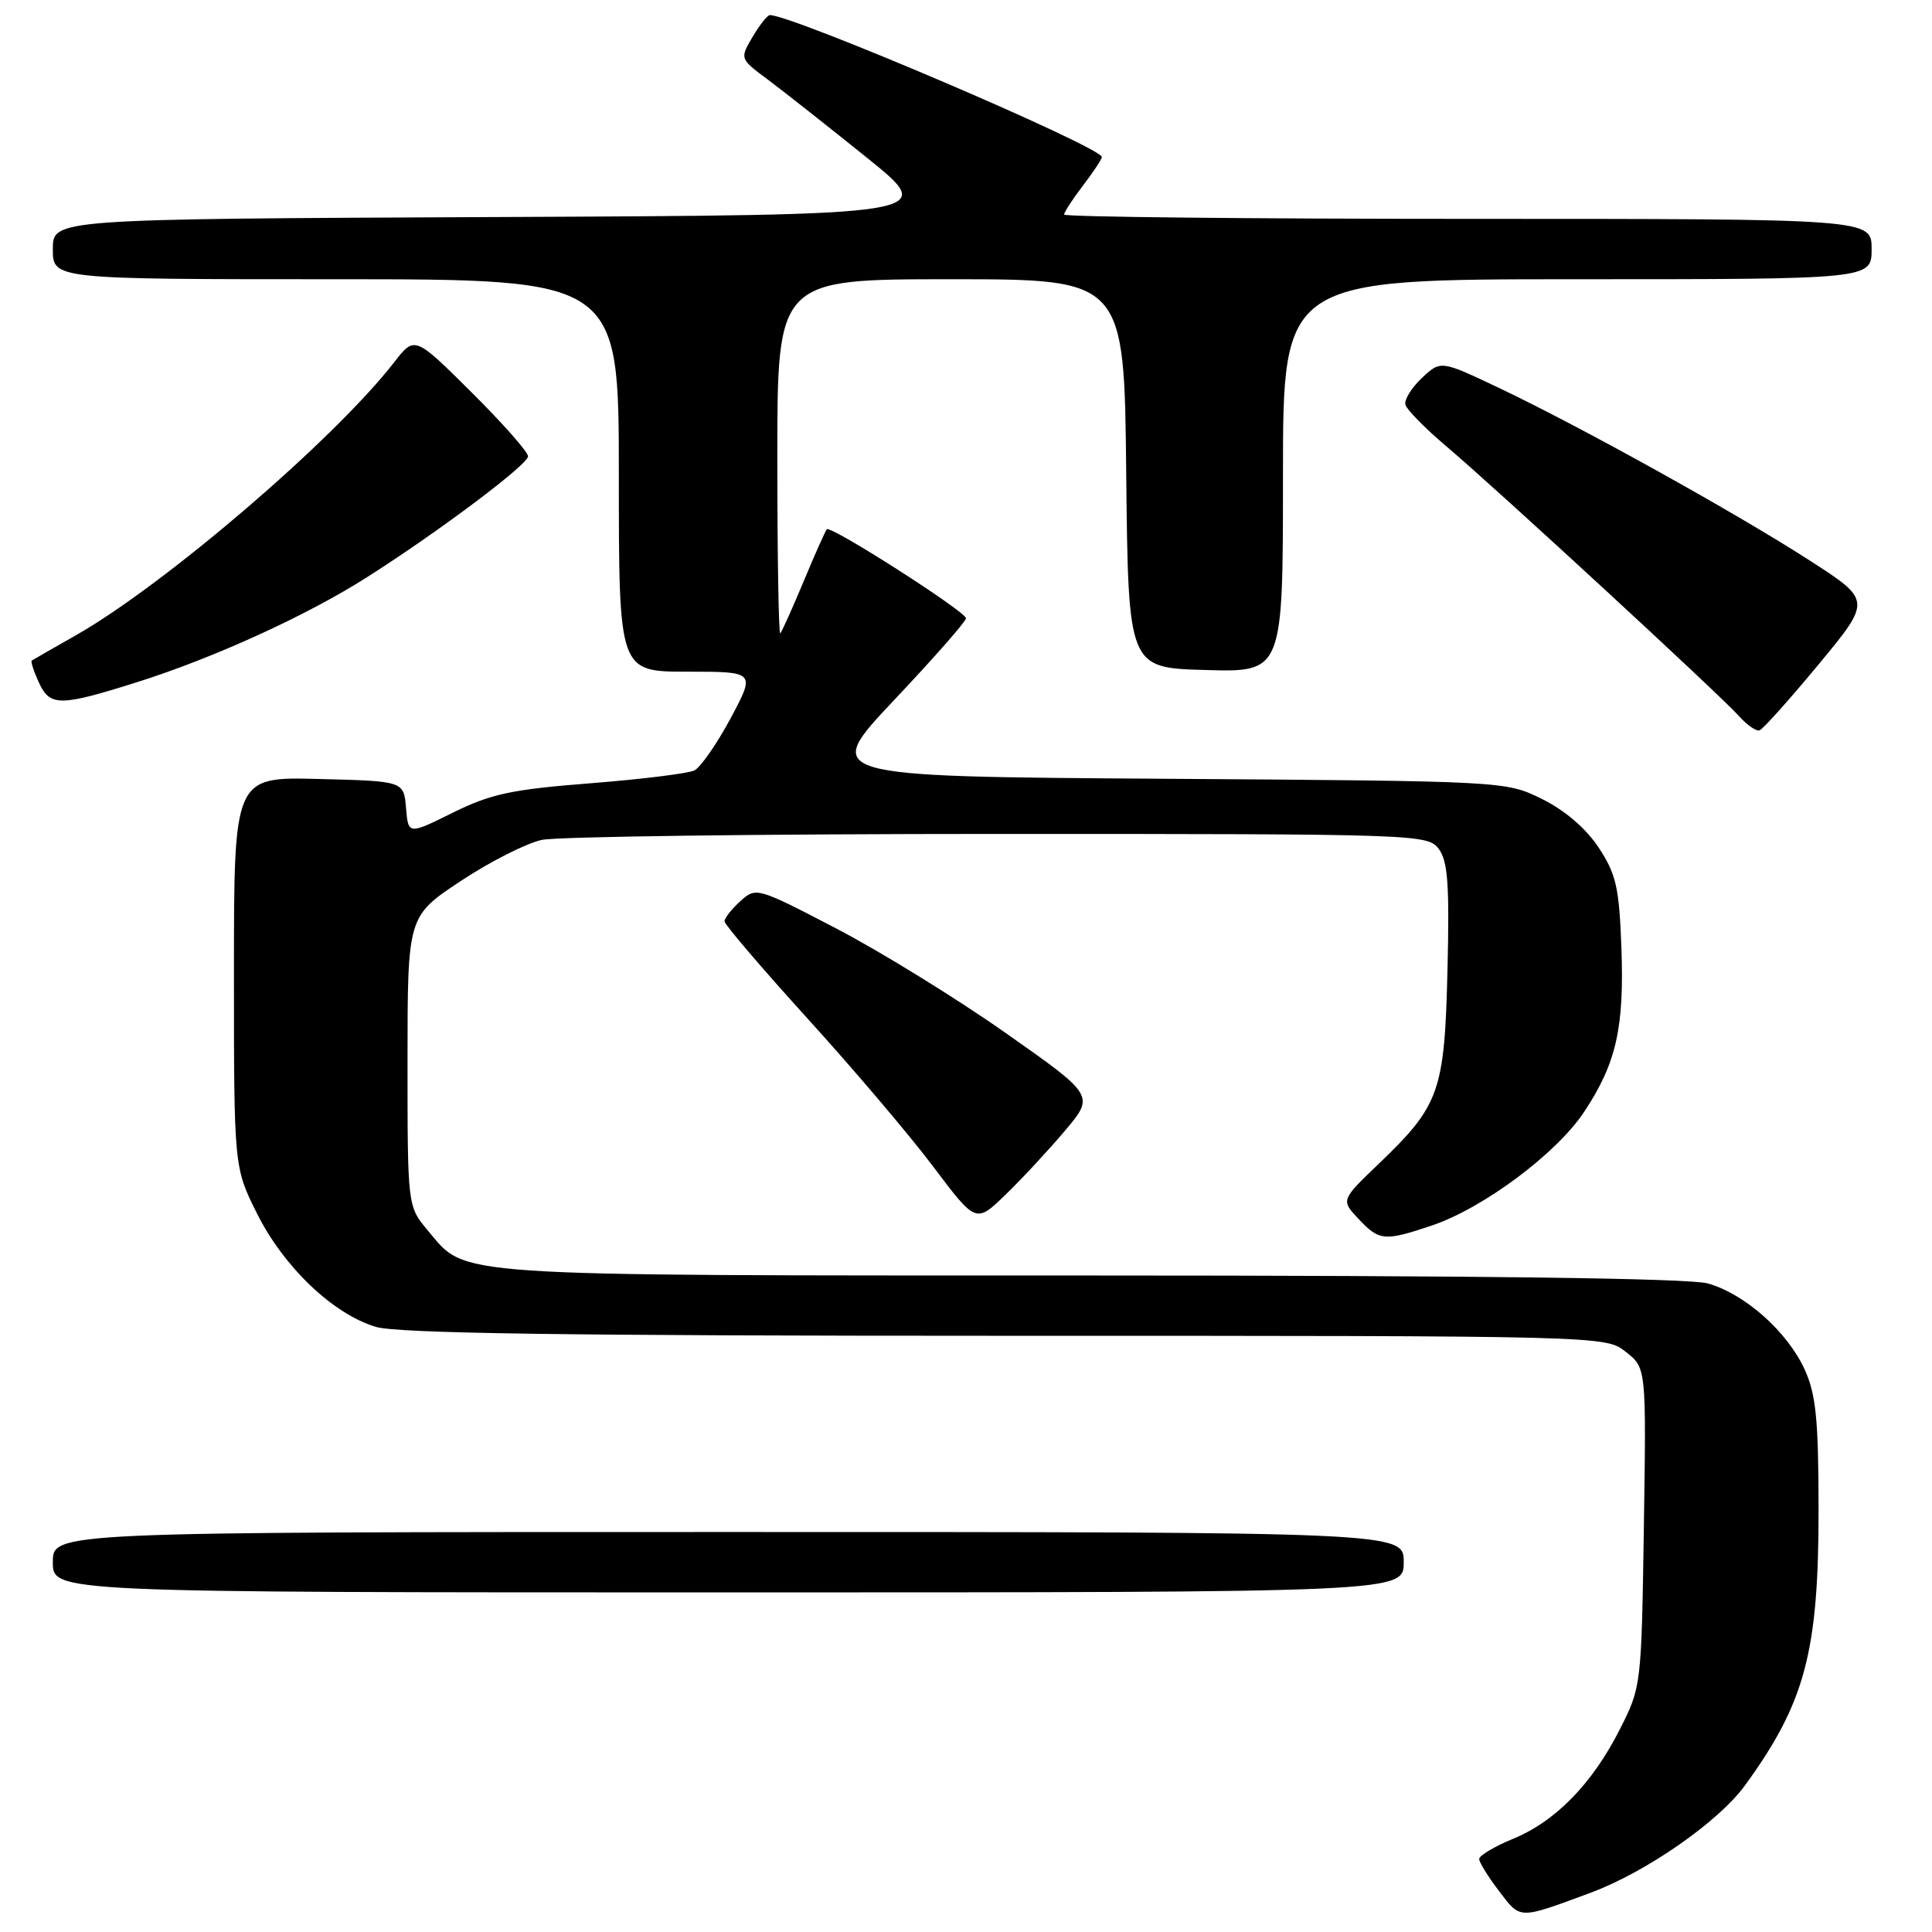 <?xml version="1.0" encoding="UTF-8" standalone="no"?>
<!DOCTYPE svg PUBLIC "-//W3C//DTD SVG 1.1//EN" "http://www.w3.org/Graphics/SVG/1.1/DTD/svg11.dtd" >
<svg xmlns="http://www.w3.org/2000/svg" xmlns:xlink="http://www.w3.org/1999/xlink" version="1.1" viewBox="0 0 256 256">
 <g >
 <path fill="currentColor"
d=" M 210.74 250.81 C 218.10 248.08 227.67 241.43 231.20 236.60 C 239.18 225.64 240.98 218.91 240.97 200.00 C 240.96 188.12 240.63 184.77 239.14 181.49 C 236.84 176.45 231.19 171.43 226.28 170.06 C 223.79 169.37 195.76 169.01 144.22 169.01 C 58.57 169.00 61.89 169.23 56.70 163.06 C 54.00 159.85 54.00 159.85 54.00 140.63 C 54.00 121.41 54.00 121.41 61.05 116.74 C 64.93 114.17 69.77 111.72 71.80 111.29 C 73.84 110.85 101.07 110.50 132.33 110.50 C 188.00 110.50 189.19 110.54 190.65 112.50 C 191.85 114.11 192.07 117.26 191.80 128.50 C 191.41 144.65 190.77 146.46 182.73 154.17 C 177.67 159.02 177.67 159.02 180.01 161.51 C 182.77 164.44 183.43 164.50 189.72 162.39 C 196.54 160.09 206.24 152.86 209.90 147.34 C 214.18 140.88 215.24 136.18 214.84 125.48 C 214.55 117.57 214.14 115.81 211.82 112.29 C 210.13 109.75 207.34 107.36 204.32 105.87 C 199.50 103.50 199.50 103.50 154.21 103.19 C 108.93 102.89 108.93 102.89 118.46 92.78 C 123.71 87.22 128.00 82.34 128.00 81.93 C 128.00 81.05 110.07 69.58 109.56 70.13 C 109.37 70.33 107.99 73.42 106.50 77.00 C 105.01 80.58 103.61 83.69 103.39 83.92 C 103.18 84.15 103.00 73.68 103.00 60.67 C 103.00 37.00 103.00 37.00 125.98 37.00 C 148.97 37.00 148.97 37.00 149.23 62.75 C 149.50 88.50 149.50 88.50 159.75 88.78 C 170.00 89.07 170.00 89.07 170.00 63.03 C 170.00 37.00 170.00 37.00 209.00 37.00 C 248.00 37.00 248.00 37.00 248.00 33.00 C 248.00 29.00 248.00 29.00 194.50 29.00 C 165.07 29.00 141.00 28.74 141.00 28.43 C 141.00 28.12 142.12 26.39 143.50 24.59 C 144.88 22.79 146.00 21.08 146.00 20.81 C 146.00 19.50 105.05 2.00 102.01 2.00 C 101.69 2.00 100.66 3.30 99.72 4.89 C 98.02 7.78 98.02 7.78 101.76 10.56 C 103.82 12.10 109.73 16.76 114.91 20.93 C 124.31 28.50 124.31 28.50 65.66 28.76 C 7.00 29.02 7.00 29.02 7.00 33.01 C 7.00 37.00 7.00 37.00 44.50 37.00 C 82.00 37.00 82.00 37.00 82.00 63.00 C 82.00 89.00 82.00 89.00 91.06 89.00 C 100.11 89.00 100.11 89.00 96.81 95.18 C 94.99 98.57 92.83 101.68 92.00 102.09 C 91.17 102.49 84.97 103.26 78.21 103.79 C 67.80 104.60 65.02 105.20 60.01 107.68 C 54.10 110.61 54.10 110.61 53.80 107.06 C 53.50 103.50 53.50 103.50 42.25 103.22 C 31.00 102.93 31.00 102.93 31.00 128.81 C 31.00 154.68 31.00 154.68 34.06 160.81 C 37.61 167.90 44.13 174.12 49.81 175.82 C 52.67 176.68 75.19 177.00 133.23 177.00 C 212.73 177.00 212.73 177.00 215.43 179.13 C 218.14 181.25 218.14 181.25 217.82 202.38 C 217.50 223.34 217.48 223.54 214.64 229.14 C 210.99 236.35 206.12 241.34 200.47 243.66 C 198.02 244.67 196.01 245.87 196.00 246.32 C 196.00 246.77 197.19 248.69 198.64 250.59 C 201.51 254.36 201.16 254.35 210.74 250.81 Z  M 186.00 207.00 C 186.00 203.00 186.00 203.00 96.50 203.00 C 7.00 203.00 7.00 203.00 7.00 207.00 C 7.00 211.00 7.00 211.00 96.50 211.00 C 186.00 211.00 186.00 211.00 186.00 207.00 Z  M 141.11 149.83 C 145.05 145.16 145.05 145.16 133.19 136.83 C 126.67 132.25 116.58 126.03 110.77 123.01 C 100.30 117.56 100.18 117.53 98.10 119.41 C 96.94 120.46 96.00 121.65 96.00 122.08 C 96.00 122.50 100.96 128.30 107.01 134.97 C 113.07 141.64 120.57 150.47 123.67 154.60 C 129.32 162.10 129.32 162.10 133.24 158.30 C 135.40 156.21 138.94 152.40 141.11 149.83 Z  M 240.98 88.03 C 248.00 79.55 248.00 79.55 239.75 74.24 C 229.94 67.92 209.44 56.54 198.64 51.41 C 190.91 47.74 190.91 47.74 188.42 50.07 C 187.05 51.36 186.06 52.95 186.22 53.60 C 186.37 54.25 188.82 56.75 191.65 59.14 C 198.28 64.75 227.90 92.06 230.43 94.89 C 231.49 96.08 232.72 96.93 233.16 96.77 C 233.60 96.62 237.12 92.69 240.98 88.03 Z  M 18.19 90.38 C 28.34 87.18 40.63 81.57 48.56 76.53 C 58.04 70.51 69.93 61.59 69.97 60.47 C 69.99 59.91 66.61 56.09 62.47 51.97 C 54.95 44.50 54.95 44.50 52.23 48.00 C 44.31 58.22 21.78 77.53 10.00 84.21 C 6.97 85.92 4.37 87.42 4.21 87.53 C 4.05 87.65 4.46 88.92 5.12 90.37 C 6.61 93.64 7.87 93.64 18.19 90.38 Z "/>
</g>
</svg>